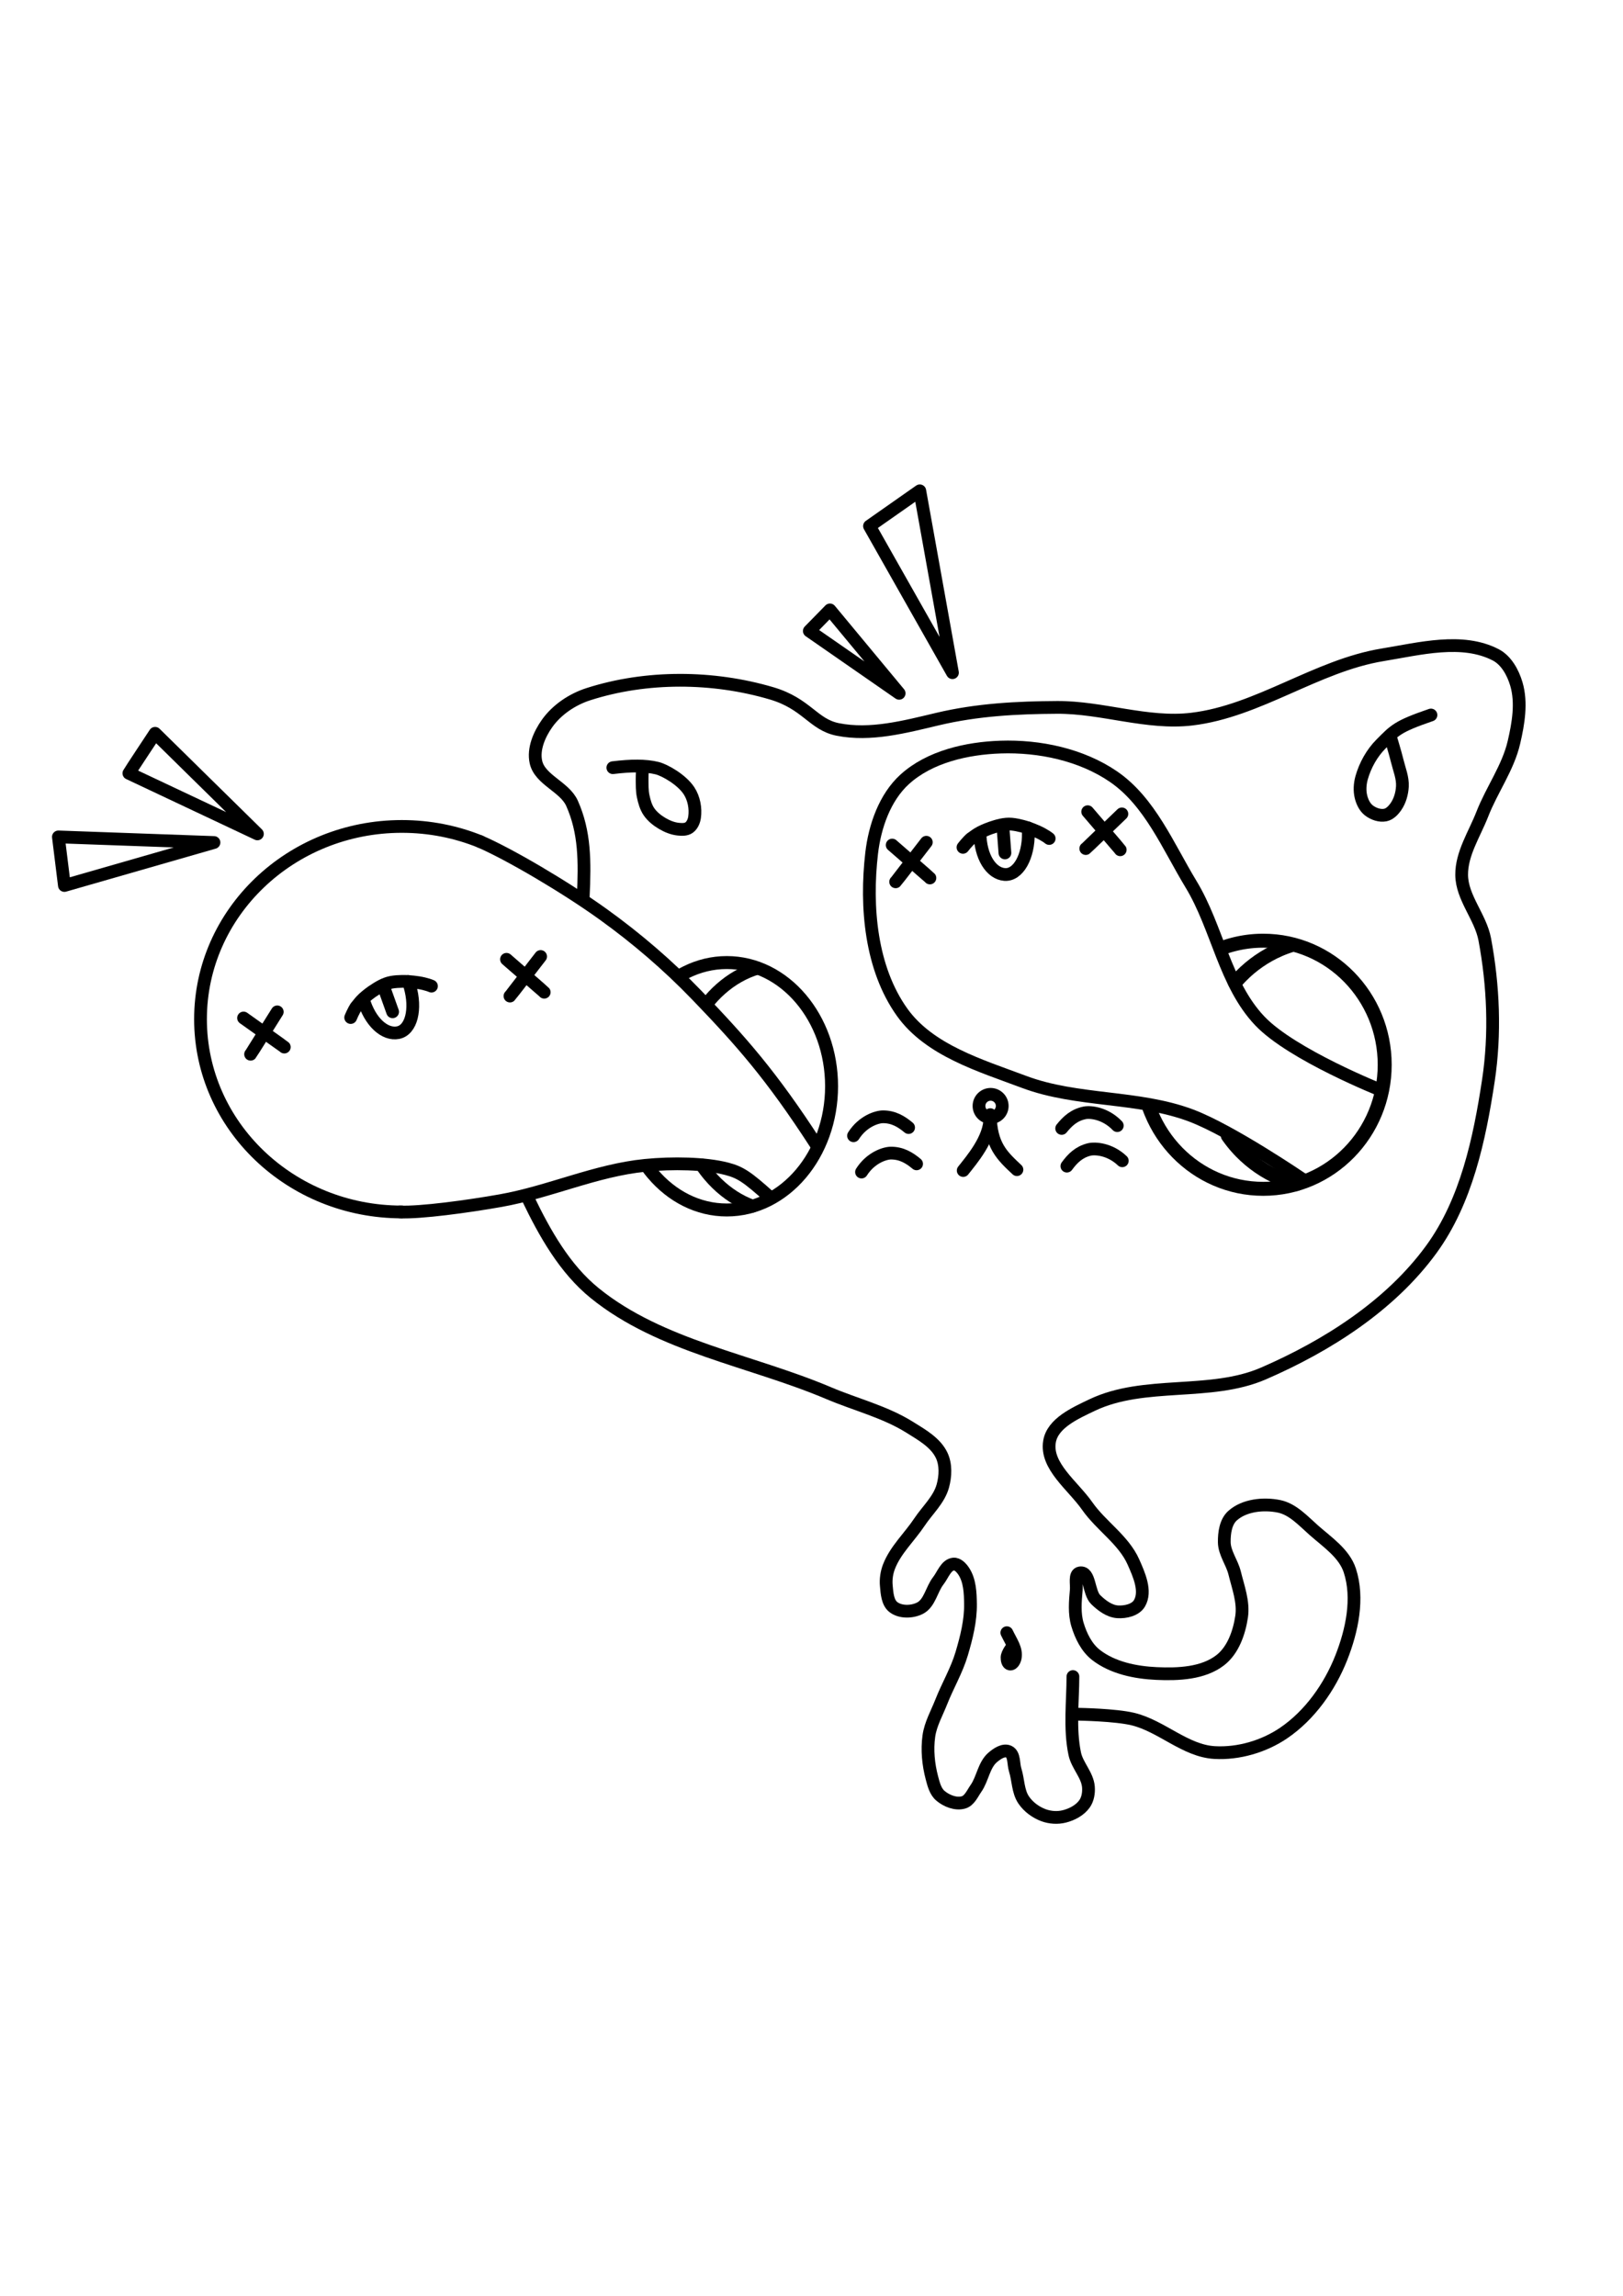 <?xml version="1.0" encoding="UTF-8" standalone="no"?>
<!-- Created with Inkscape (http://www.inkscape.org/) -->

<svg
   xmlns:dc="http://purl.org/dc/elements/1.1/"
   xmlns:cc="http://creativecommons.org/ns#"
   xmlns:rdf="http://www.w3.org/1999/02/22-rdf-syntax-ns#"
   xmlns:svg="http://www.w3.org/2000/svg"
   xmlns="http://www.w3.org/2000/svg"
   xmlns:sodipodi="http://sodipodi.sourceforge.net/DTD/sodipodi-0.dtd"
   xmlns:inkscape="http://www.inkscape.org/namespaces/inkscape"
   width="744.094"
   height="1052.362"
   id="svg4333"
   version="1.1"
   inkscape:version="0.48.4 r9939"
   sodipodi:docname="New document 24">
  <defs
     id="defs4335" />
  <sodipodi:namedview
     id="base"
     pagecolor="#ffffff"
     bordercolor="#666666"
     borderopacity="1.0"
     inkscape:pageopacity="0.0"
     inkscape:pageshadow="2"
     inkscape:zoom="0.49497475"
     inkscape:cx="342.81936"
     inkscape:cy="622.44015"
     inkscape:document-units="px"
     inkscape:current-layer="layer1"
     showgrid="false"
     inkscape:window-width="750"
     inkscape:window-height="694"
     inkscape:window-x="198"
     inkscape:window-y="79"
     inkscape:window-maximized="0" />
  <g
     inkscape:label="Layer 1"
     inkscape:groupmode="layer"
     id="layer1">
    <path
       style="fill:none;stroke:#000000;stroke-width:5.846;stroke-linecap:round;stroke-linejoin:round;stroke-miterlimit:4;stroke-opacity:1;stroke-dasharray:none"
       d="m 184.227,555.54 c -50.976,0 -92.3,-39.559 -92.3,-88.359 0,-48.799 41.324,-88.359 92.3,-88.359 3.186,0 6.334,0.155 9.437,0.456 3.103,0.302 6.16,0.75 9.165,1.339 3.004,0.589 5.955,1.317 8.846,2.177 2.89,0.861 5.719,1.853 8.48,2.971"
       id="path2987"
       inkscape:connector-curvature="0"
       sodipodi:nodetypes="csssssc" />
    <path
       style="fill:none;stroke:#000000;stroke-width:5.939;stroke-linecap:round;stroke-linejoin:round;stroke-miterlimit:4;stroke-opacity:1"
       d="m 311.341,447.419 c 0.345,-0.209 0.693,-0.413 1.043,-0.612 0.35,-0.199 0.702,-0.393 1.057,-0.583 0.355,-0.189 0.712,-0.374 1.071,-0.553 1.437,-0.717 2.909,-1.355 4.414,-1.907 1.504,-0.552 3.04,-1.02 4.604,-1.397 1.564,-0.378 3.155,-0.666 4.77,-0.859 1.615,-0.194 3.253,-0.293 4.912,-0.293 26.531,0 48.038,25.389 48.038,56.709 0,31.319 -21.507,56.709 -48.038,56.709 -1.658,0 -3.297,-0.099 -4.912,-0.293 -1.615,-0.194 -3.206,-0.482 -4.77,-0.859 -1.564,-0.378 -3.099,-0.845 -4.604,-1.397 -1.504,-0.552 -2.977,-1.19 -4.414,-1.907 -1.437,-0.717 -2.838,-1.515 -4.199,-2.388 -1.361,-0.873 -2.683,-1.821 -3.961,-2.841 -1.278,-1.019 -2.512,-2.109 -3.698,-3.265 -1.186,-1.156 -2.325,-2.377 -3.411,-3.66 -0.136,-0.16 -0.271,-0.322 -0.405,-0.484 -0.134,-0.163 -0.267,-0.325 -0.4,-0.49 -0.132,-0.164 -0.264,-0.329 -0.395,-0.495 -0.131,-0.166 -0.261,-0.333 -0.39,-0.501 -0.129,-0.168 -0.258,-0.337 -0.385,-0.506 -0.127,-0.17 -0.254,-0.34 -0.38,-0.512 -0.126,-0.172 -0.251,-0.344 -0.375,-0.517"
       id="path3757"
       inkscape:connector-curvature="0"
       sodipodi:nodetypes="csssssssssssssssssssssssc" />
    <path
       style="fill:none;stroke:#000000;stroke-width:5.939;stroke-linecap:round;stroke-linejoin:round;stroke-miterlimit:4;stroke-opacity:1"
       d="m 344.938,552.871 c -0.752,-0.276 -1.496,-0.574 -2.232,-0.892 -0.736,-0.318 -1.463,-0.657 -2.181,-1.015 -5.747,-2.87 -10.923,-7.022 -15.269,-12.153 -0.272,-0.321 -0.54,-0.645 -0.805,-0.973 -0.265,-0.328 -0.527,-0.66 -0.785,-0.996 -0.258,-0.336 -0.514,-0.675 -0.765,-1.018 -0.252,-0.343 -0.5,-0.69 -0.745,-1.04 -0.061,-0.088 -0.122,-0.175 -0.183,-0.263 -0.061,-0.088 -0.121,-0.176 -0.182,-0.265 -0.06,-0.088 -0.12,-0.177 -0.18,-0.266 m 2.153,-73.605 c 0.517,-0.671 0.949,-1.131 1.492,-1.772 4.347,-5.131 9.522,-9.284 15.269,-12.153 0.718,-0.359 1.446,-0.697 2.181,-1.015 0.736,-0.318 1.48,-0.615 2.232,-0.892 0.752,-0.276 1.512,-0.531 2.28,-0.764"
       id="path3757-3"
       inkscape:connector-curvature="0"
       sodipodi:nodetypes="csssssssssccssssc" />
    <path
       style="fill:none;stroke:#000000;stroke-width:6.404;stroke-linecap:round;stroke-linejoin:round;stroke-miterlimit:4;stroke-opacity:1"
       d="m 560.003,434.651 c 0.213,-0.08 0.427,-0.158 0.642,-0.235 0.215,-0.077 0.43,-0.153 0.645,-0.228 0.216,-0.074 0.432,-0.148 0.649,-0.22 0.217,-0.072 0.434,-0.142 0.652,-0.212 0.218,-0.069 0.437,-0.137 0.656,-0.203 0.219,-0.066 0.439,-0.132 0.659,-0.196 0.22,-0.064 0.441,-0.126 0.662,-0.187 0.221,-0.061 0.443,-0.121 0.666,-0.179 0.222,-0.059 0.445,-0.115 0.669,-0.171 0.224,-0.056 0.448,-0.11 0.672,-0.163 0.225,-0.053 0.45,-0.105 0.675,-0.155 0.225,-0.05 0.452,-0.099 0.678,-0.146 0.227,-0.047 0.454,-0.093 0.681,-0.138 0.227,-0.044 0.456,-0.088 0.684,-0.13 0.229,-0.042 0.458,-0.082 0.687,-0.121 0.23,-0.039 0.459,-0.076 0.69,-0.112 0.23,-0.036 0.461,-0.07 0.693,-0.104 0.231,-0.033 0.463,-0.065 0.695,-0.095 0.232,-0.03 0.465,-0.059 0.698,-0.086 0.233,-0.026 0.467,-0.053 0.701,-0.077 0.234,-0.023 0.468,-0.047 0.703,-0.068 0.235,-0.02 0.47,-0.041 0.706,-0.059 0.236,-0.018 0.472,-0.035 0.708,-0.05 0.236,-0.015 0.473,-0.029 0.711,-0.041 0.237,-0.012 0.475,-0.023 0.713,-0.032 0.238,-0.008 0.477,-0.018 0.715,-0.023 0.239,-0.006 0.478,-0.012 0.718,-0.015 0.239,-0.003 0.479,-0.006 0.72,-0.006 30.756,0 55.688,25.462 55.688,56.871 0,31.409 -24.933,56.871 -55.688,56.871 -7.689,0 -15.014,-1.591 -21.676,-4.469 -6.662,-2.878 -12.662,-7.042 -17.701,-12.188 -5.039,-5.146 -9.117,-11.273 -11.934,-18.077 -0.088,-0.213 -0.175,-0.426 -0.26,-0.64 -0.085,-0.214 -0.17,-0.429 -0.253,-0.644 -0.083,-0.215 -0.165,-0.431 -0.246,-0.648 -0.08,-0.216 -0.16,-0.434 -0.238,-0.651 -0.078,-0.217 -0.155,-0.436 -0.23,-0.655"
       id="path3757-3-2"
       inkscape:connector-curvature="0"
       sodipodi:nodetypes="csssssssssssssssssssssssssssssssssssssc" />
    <path
       style="fill:none;stroke:#000000;stroke-width:6.404;stroke-linecap:round;stroke-linejoin:round;stroke-miterlimit:4;stroke-opacity:1"
       d="m 594.399,542.756 c -0.222,-0.058 -0.444,-0.118 -0.666,-0.179 -0.221,-0.061 -0.442,-0.124 -0.662,-0.187 -0.22,-0.064 -0.44,-0.129 -0.659,-0.196 -0.219,-0.067 -0.438,-0.134 -0.656,-0.203 -0.218,-0.069 -0.435,-0.14 -0.652,-0.212 -0.217,-0.072 -0.433,-0.145 -0.649,-0.22 -0.216,-0.074 -0.431,-0.15 -0.645,-0.228 -0.215,-0.077 -0.428,-0.156 -0.642,-0.235 -0.213,-0.08 -0.426,-0.161 -0.638,-0.243 -0.212,-0.082 -0.423,-0.166 -0.634,-0.251 -0.211,-0.085 -0.421,-0.171 -0.63,-0.258 -0.209,-0.087 -0.418,-0.176 -0.627,-0.266 -3.331,-1.439 -6.497,-3.199 -9.459,-5.243 -2.963,-2.044 -5.722,-4.372 -8.242,-6.944 -0.315,-0.322 -0.626,-0.647 -0.933,-0.976 -0.307,-0.329 -0.611,-0.662 -0.91,-0.999 -0.3,-0.337 -0.595,-0.677 -0.887,-1.021 -0.291,-0.344 -0.58,-0.692 -0.863,-1.043 -0.284,-0.351 -0.563,-0.706 -0.839,-1.064 -0.275,-0.358 -0.547,-0.72 -0.814,-1.085 -0.267,-0.365 -0.53,-0.733 -0.789,-1.105 m 3.306,-70.139 c 0.291,-0.344 0.587,-0.684 0.887,-1.021 0.3,-0.337 0.603,-0.67 0.91,-0.999 0.307,-0.329 0.619,-0.655 0.933,-0.976 2.519,-2.573 5.279,-4.9 8.242,-6.944 2.963,-2.044 6.128,-3.805 9.459,-5.243 0.208,-0.09 0.417,-0.179 0.627,-0.266 0.21,-0.087 0.42,-0.174 0.63,-0.258 0.211,-0.085 0.422,-0.168 0.634,-0.251 0.212,-0.082 0.425,-0.163 0.638,-0.243 0.213,-0.08 0.427,-0.158 0.642,-0.235 0.215,-0.077 0.429,-0.153 0.645,-0.228 0.216,-0.074 0.432,-0.148 0.649,-0.22 0.217,-0.072 0.434,-0.142 0.652,-0.212 0.218,-0.069 0.437,-0.137 0.656,-0.203"
       id="path3757-3-2-2"
       inkscape:connector-curvature="0"
       sodipodi:nodetypes="cssssssssssssssssssssccsssssssssssssc" />
    <path
       style="fill:none;stroke:#000000;stroke-width:5.846;stroke-linecap:round;stroke-linejoin:round;stroke-miterlimit:4;stroke-opacity:1;stroke-dasharray:none"
       d="M 374.085,524.494 C 353.546,492.738 339.578,477.061 319.293,456.008 306.193,442.413 291.745,430.019 276.409,419.006 258.73,406.311 233.199,391.409 220.192,385.792"
       id="path3813"
       inkscape:connector-curvature="0"
       sodipodi:nodetypes="caac" />
    <path
       style="fill:none;stroke:#000000;stroke-width:5.846;stroke-linecap:round;stroke-linejoin:round;stroke-miterlimit:4;stroke-opacity:1;stroke-dasharray:none"
       d="m 352.917,548.767 c -10.394,-9.359 -13.547,-11.401 -19.707,-13.006 -9.799,-2.554 -25.012,-2.807 -37.443,-1.577 -22.609,2.237 -43.845,12.187 -66.215,16.16 -15.246,2.707 -36.852,5.616 -46.163,5.198"
       id="path3815"
       inkscape:connector-curvature="0"
       sodipodi:nodetypes="csaac" />
    <path
       style="fill:none;stroke:#000000;stroke-width:5.846;stroke-linecap:round;stroke-linejoin:round;stroke-miterlimit:4;stroke-opacity:1;stroke-dasharray:none"
       d="m 633.541,499.894 c 0,0 -41.182,-16.347 -55.967,-31.925 -16.098,-16.961 -19.402,-42.674 -31.531,-62.667 -10.502,-17.312 -18.814,-37.83 -35.512,-49.283 -14.732,-10.104 -33.993,-14.181 -51.847,-13.568 -15.426,0.529 -32.461,4.39 -43.888,14.766 -9.165,8.322 -13.746,21.599 -15.174,33.896 -2.856,24.583 -0.408,52.787 13.992,72.915 12.497,17.468 35.854,24.391 55.967,31.925 24.346,9.119 52.124,6.233 76.462,15.371 18.566,6.971 51.632,29.56 51.632,29.56"
       id="path3920"
       inkscape:connector-curvature="0"
       sodipodi:nodetypes="caaaaaaaaac" />
    <path
       style="fill:none;stroke:#000000;stroke-width:5.846;stroke-linecap:round;stroke-linejoin:round;stroke-miterlimit:4;stroke-opacity:1;stroke-dasharray:none"
       d="m 498.675,372.071 c 14.676,17.059 14.904,17.449 14.904,17.449"
       id="path3817-8-3"
       inkscape:connector-curvature="0" />
    <path
       style="fill:none;stroke:#000000;stroke-width:5.846;stroke-linecap:round;stroke-linejoin:round;stroke-miterlimit:4;stroke-opacity:1;stroke-dasharray:none"
       d="m 514.346,373.076 c -16.18,15.64 -16.557,15.89 -16.557,15.89"
       id="path3817-8-3-8"
       inkscape:connector-curvature="0" />
    <path
       style="fill:none;stroke:#000000;stroke-width:5.846;stroke-linecap:round;stroke-linejoin:round;stroke-miterlimit:4;stroke-opacity:1;stroke-dasharray:none"
       d="m 409.037,387.363 c 17.012,14.732 17.294,15.084 17.294,15.084"
       id="path3817-8-3-3"
       inkscape:connector-curvature="0" />
    <path
       style="fill:none;stroke:#000000;stroke-width:5.846;stroke-linecap:round;stroke-linejoin:round;stroke-miterlimit:4;stroke-opacity:1;stroke-dasharray:none"
       d="m 424.687,386.068 c -13.721,17.837 -14.057,18.139 -14.057,18.139"
       id="path3817-8-3-8-3"
       inkscape:connector-curvature="0" />
    <path
       style="fill:none;stroke:#000000;stroke-width:5.846;stroke-linecap:round;stroke-linejoin:round;stroke-miterlimit:4;stroke-opacity:1;stroke-dasharray:none"
       d="m 441.49,388.409 c 0.378,-0.487 0.741,-0.94 1.13,-1.394 0.373,-0.456 1,-1.105 1.367,-1.511 1.548,-1.563 1.142,-1.065 1.892,-1.63 0.75,-0.565 1.522,-1.079 2.238,-1.563 1.987,-1.211 3.962,-2.013 5.966,-2.753 0.785,-0.274 1.576,-0.533 2.374,-0.765 0.803,-0.234 1.608,-0.463 2.427,-0.631 0.811,-0.167 1.631,-0.314 2.457,-0.377 0.819,-0.062 1.646,-0.077 2.464,-9.3e-4 1.633,0.151 3.248,0.494 4.836,0.904 1.669,0.431 3.305,0.997 4.907,1.631 1.482,0.587 2.944,1.237 4.339,2.006 1.089,0.601 2.36,1.388 3.131,2.029"
       id="path3825-9"
       inkscape:connector-curvature="0"
       sodipodi:nodetypes="cccsccaaaaaaac" />
    <path
       style="fill:none;stroke:#000000;stroke-width:5.846;stroke-linecap:round;stroke-linejoin:round;stroke-miterlimit:4;stroke-opacity:1;stroke-dasharray:none"
       d="m 471.3,379.472 c 0.166,1.31 0.152,0.912 0.17,2.289 0.146,11.018 -4.726,19.564 -10.881,19.089 -6.155,-0.476 -11.153,-8.044 -11.299,-19.062"
       id="path3827-0"
       inkscape:connector-curvature="0"
       sodipodi:nodetypes="cssc" />
    <path
       style="fill:none;stroke:#000000;stroke-width:5.846;stroke-linecap:round;stroke-linejoin:round;stroke-miterlimit:4;stroke-opacity:1;stroke-dasharray:none"
       d="m 459.809,378.854 0.916,12.118"
       id="path3829-2"
       inkscape:connector-curvature="0" />
    <path
       style="fill:none;stroke:#000000;stroke-width:5.846;stroke-linecap:round;stroke-linejoin:round;stroke-miterlimit:4;stroke-opacity:1;stroke-dasharray:none"
       d="m 232.208,439.734 c 17.012,14.732 17.294,15.084 17.294,15.084"
       id="path3817-8-3-3-7"
       inkscape:connector-curvature="0" />
    <path
       style="fill:none;stroke:#000000;stroke-width:5.846;stroke-linecap:round;stroke-linejoin:round;stroke-miterlimit:4;stroke-opacity:1;stroke-dasharray:none"
       d="m 247.858,438.439 c -13.721,17.837 -14.057,18.139 -14.057,18.139"
       id="path3817-8-3-8-3-8"
       inkscape:connector-curvature="0" />
    <path
       style="fill:none;stroke:#000000;stroke-width:5.846;stroke-linecap:round;stroke-linejoin:round;stroke-miterlimit:4;stroke-opacity:1;stroke-dasharray:none"
       d="m 111.663,466.635 c 18.365,13.005 18.681,13.329 18.681,13.329"
       id="path3817-8-3-3-7-4"
       inkscape:connector-curvature="0" />
    <path
       style="fill:none;stroke:#000000;stroke-width:5.846;stroke-linecap:round;stroke-linejoin:round;stroke-miterlimit:4;stroke-opacity:1;stroke-dasharray:none"
       d="m 127.113,463.823 c -11.919,19.088 -12.224,19.422 -12.224,19.422"
       id="path3817-8-3-8-3-8-5"
       inkscape:connector-curvature="0" />
    <path
       style="fill:none;stroke:#000000;stroke-width:5.846;stroke-linecap:round;stroke-linejoin:round;stroke-miterlimit:4;stroke-opacity:1;stroke-dasharray:none"
       d="m 160.776,466.419 c 0.236,-0.569 0.465,-1.103 0.72,-1.644 0.239,-0.539 0.671,-1.331 0.917,-1.819 1.078,-1.917 0.819,-1.33 1.392,-2.074 0.574,-0.744 1.181,-1.444 1.744,-2.1 1.595,-1.694 3.287,-2.991 5.022,-4.236 0.684,-0.472 1.378,-0.931 2.087,-1.367 0.712,-0.438 1.428,-0.872 2.172,-1.252 0.738,-0.376 1.489,-0.735 2.269,-1.015 0.773,-0.277 1.567,-0.51 2.376,-0.654 1.614,-0.288 3.263,-0.385 4.902,-0.41 1.724,-0.026 3.45,0.085 5.164,0.272 1.584,0.173 3.166,0.412 4.716,0.784 1.209,0.291 2.644,0.713 3.557,1.126"
       id="path3825-9-7"
       inkscape:connector-curvature="0"
       sodipodi:nodetypes="cccsccaaaaaaac" />
    <path
       style="fill:none;stroke:#000000;stroke-width:5.846;stroke-linecap:round;stroke-linejoin:round;stroke-miterlimit:4;stroke-opacity:1;stroke-dasharray:none"
       d="m 187.149,449.897 c 0.507,1.219 0.388,0.839 0.771,2.162 3.062,10.585 0.631,20.117 -5.431,21.291 -6.061,1.173 -12.887,-4.799 -15.949,-15.384"
       id="path3827-0-7"
       inkscape:connector-curvature="0"
       sodipodi:nodetypes="cssc" />
    <path
       style="fill:none;stroke:#000000;stroke-width:5.846;stroke-linecap:round;stroke-linejoin:round;stroke-miterlimit:4;stroke-opacity:1;stroke-dasharray:none"
       d="m 175.906,452.348 4.096,11.441"
       id="path3829-2-5"
       inkscape:connector-curvature="0" />
    <path
       style="fill:none;stroke:#000000;stroke-width:5.846;stroke-linecap:round;stroke-linejoin:round;stroke-miterlimit:4;stroke-opacity:1;stroke-dasharray:none"
       d="m 441.597,536.549 c 3.744,-4.73 12.415,-14.78 12.218,-24.239"
       id="path4199"
       inkscape:connector-curvature="0"
       sodipodi:nodetypes="cc" />
    <path
       style="fill:none;stroke:#000000;stroke-width:5.846;stroke-linecap:round;stroke-linejoin:round;stroke-miterlimit:4;stroke-opacity:1;stroke-dasharray:none"
       d="m 466.231,536.155 c -6.7,-6.306 -12.021,-11.036 -12.218,-25.225"
       id="path4201"
       inkscape:connector-curvature="0"
       sodipodi:nodetypes="cc" />
    <path
       sodipodi:type="arc"
       style="fill:none;stroke:#000000;stroke-width:2;stroke-linecap:round;stroke-linejoin:round;stroke-miterlimit:4;stroke-opacity:1;stroke-dasharray:none"
       id="path4205"
       sodipodi:cx="218.55891"
       sodipodi:cy="173.19348"
       sodipodi:rx="1.8202007"
       sodipodi:ry="1.8202007"
       d="m 220.379,173.193 a 1.82,1.82 0 1 1 -3.64,0 1.82,1.82 0 1 1 3.64,0 z"
       transform="matrix(2.923,0,0,2.923,-184.683,0.709)" />
    <path
       style="fill:none;stroke:#000000;stroke-width:5.846;stroke-linecap:round;stroke-linejoin:round;stroke-miterlimit:4;stroke-opacity:1;stroke-dasharray:none"
       d="m 391.316,520.605 c 4.242,-6.658 10.729,-8.687 13.51,-8.687 4.85,0 8.392,2.145 11.736,4.932"
       id="path4207"
       inkscape:connector-curvature="0"
       sodipodi:nodetypes="csc" />
    <path
       style="fill:none;stroke:#000000;stroke-width:5.846;stroke-linecap:round;stroke-linejoin:round;stroke-miterlimit:4;stroke-opacity:1;stroke-dasharray:none"
       d="m 394.98,537.247 c 4.242,-6.658 10.729,-8.687 13.51,-8.687 4.85,0 8.392,2.145 11.736,4.932"
       id="path4207-5"
       inkscape:connector-curvature="0"
       sodipodi:nodetypes="csc" />
    <path
       style="fill:none;stroke:#000000;stroke-width:5.846;stroke-linecap:round;stroke-linejoin:round;stroke-miterlimit:4;stroke-opacity:1;stroke-dasharray:none"
       d="m 512.235,515.972 c -5.469,-5.694 -12.227,-6.408 -14.954,-5.861 -4.756,0.954 -7.806,3.753 -10.537,7.144"
       id="path4207-5-3"
       inkscape:connector-curvature="0"
       sodipodi:nodetypes="csc" />
    <path
       style="fill:none;stroke:#000000;stroke-width:5.846;stroke-linecap:round;stroke-linejoin:round;stroke-miterlimit:4;stroke-opacity:1;stroke-dasharray:none"
       d="m 514.533,532.083 c -5.725,-5.436 -12.509,-5.839 -15.208,-5.167 -4.707,1.171 -7.625,4.108 -10.198,7.62"
       id="path4207-5-3-3"
       inkscape:connector-curvature="0"
       sodipodi:nodetypes="csc" />
    <path
       style="fill:none;stroke:#000000;stroke-width:5.846;stroke-linecap:round;stroke-linejoin:round;stroke-miterlimit:4;stroke-opacity:1;stroke-dasharray:none"
       d="m 267.39,411.214 c 0.788,-16.554 0.741,-29.785 -5.124,-42.961 -3.407,-7.655 -14.735,-10.739 -16.554,-18.918 -1.336,-6.007 1.559,-12.72 5.124,-17.736 4.477,-6.299 11.56,-11.039 18.918,-13.401 26.646,-8.55 57.109,-8.306 83.951,-0.394 16.189,4.772 19.051,14.285 30.348,16.554 15.021,3.016 30.812,-1.193 45.72,-4.73 18.298,-4.341 36.518,-5.272 54.908,-5.371 20.663,-0.111 41.239,7.827 61.756,5.371 30.545,-3.656 57.099,-24.494 87.456,-29.471 17.051,-2.796 36.489,-7.937 51.837,0 4.854,2.51 7.927,8.137 9.476,13.377 2.53,8.56 0.906,18.06 -1.115,26.755 -2.712,11.668 -10.145,21.724 -14.492,32.886 -3.561,9.143 -9.556,18.058 -9.476,27.87 0.086,10.46 8.666,19.259 10.59,29.542 3.967,21.192 4.896,43.34 1.672,64.657 -4.077,26.956 -10.132,55.452 -26.197,77.477 -18.789,25.759 -47.672,44.161 -76.92,56.854 -24.437,10.605 -54.553,3.013 -78.592,14.492 -7.729,3.691 -18.09,8.275 -19.509,16.722 -1.89,11.25 10.745,20.19 17.279,29.542 6.349,9.087 16.678,15.51 21.181,25.64 2.593,5.835 5.998,13.432 2.787,18.951 -1.805,3.102 -6.453,4.146 -10.033,3.902 -3.817,-0.26 -7.292,-2.905 -10.033,-5.574 -3.402,-3.312 -2.56,-13.025 -7.246,-12.263 -2.626,0.427 -1.438,5.154 -1.672,7.803 -0.466,5.278 -0.965,10.811 0.557,15.886 1.563,5.212 4.203,10.598 8.5,13.935 7.636,5.929 18.072,8.061 27.73,8.5 9.956,0.453 21.396,-0.012 29.263,-6.131 5.837,-4.54 8.661,-12.613 9.754,-19.927 1.002,-6.699 -1.585,-13.489 -3.205,-20.066 -1.184,-4.806 -4.679,-9.124 -4.738,-14.074 -0.05,-4.231 0.623,-9.286 3.762,-12.123 5.38,-4.862 14.215,-5.767 21.32,-4.32 6.35,1.294 11.16,6.727 16.025,11.008 6.174,5.433 13.886,10.577 16.443,18.394 4.164,12.731 1.01,27.532 -3.902,39.993 -5.322,13.5 -14.466,26.413 -26.476,34.558 -9.067,6.149 -20.695,9.546 -31.632,8.918 -13.434,-0.771 -24.272,-12.139 -37.345,-15.328 -8.11,-1.979 -24.943,-2.23 -24.943,-2.23"
       id="path4263"
       inkscape:connector-curvature="0"
       sodipodi:nodetypes="caaaasasaaaaaaaaaaaaaaaaaaaaaaaaaaaaaaaaaaaac" />
    <path
       style="fill:none;stroke:#000000;stroke-width:5.846;stroke-linecap:round;stroke-linejoin:round;stroke-miterlimit:4;stroke-opacity:1;stroke-dasharray:none"
       d="m 491.898,768.505 c 0,11.008 -1.596,23.846 0.836,35.394 1.129,5.36 5.824,9.73 6.271,15.189 0.218,2.661 -0.257,5.632 -1.812,7.803 -2.101,2.934 -5.699,4.824 -9.197,5.713 -3.111,0.791 -6.607,0.564 -9.615,-0.557 -3.569,-1.33 -6.921,-3.814 -9.058,-6.967 -2.68,-3.957 -2.461,-9.239 -3.902,-13.795 -0.89,-2.815 -0.261,-7.09 -2.926,-8.361 -2.361,-1.126 -5.403,0.942 -7.385,2.648 -4.081,3.51 -4.575,9.805 -7.664,14.213 -1.643,2.344 -2.963,5.618 -5.713,6.41 -3.531,1.017 -7.791,-0.685 -10.59,-3.066 -2.311,-1.965 -3.128,-5.288 -3.902,-8.222 -1.628,-6.169 -2.269,-12.77 -1.393,-19.091 0.766,-5.531 3.67,-10.55 5.713,-15.746 2.917,-7.419 7.072,-14.374 9.336,-22.017 2.198,-7.417 4.148,-15.118 4.041,-22.853 -0.07,-5.074 -0.287,-10.664 -3.066,-14.91 -1.058,-1.618 -2.816,-3.555 -4.738,-3.344 -3.432,0.376 -4.843,4.943 -6.967,7.664 -3.092,3.96 -3.891,10.247 -8.361,12.541 -3.597,1.846 -8.879,1.996 -12.123,-0.418 -2.793,-2.078 -3.024,-6.427 -3.344,-9.894 -0.272,-2.943 0.182,-6.024 1.254,-8.779 2.982,-7.66 9.379,-13.503 13.935,-20.345 3.649,-5.48 8.99,-10.233 10.73,-16.582 1.24,-4.528 1.465,-9.837 -0.557,-14.074 -2.794,-5.852 -9.134,-9.381 -14.632,-12.82 C 405.703,647.13 392.344,643.867 380.002,638.633 344.196,623.445 302.942,617.25 272.704,592.787 258.918,581.634 249.744,565.286 242.048,549.311"
       id="path4265"
       inkscape:connector-curvature="0"
       sodipodi:nodetypes="caaaaaaaaaaaaaaaaaaaaaaaaaaaaaac" />
    <path
       style="fill:none;stroke:#000000;stroke-width:5.846;stroke-linecap:round;stroke-linejoin:round;stroke-miterlimit:4;stroke-opacity:1;stroke-dasharray:none"
       d="m 280.97,351.89 c 8.375,-1.018 14.903,-1.091 20.216,0.204 3.687,0.899 11.392,5.344 14.682,10.346 2.287,3.477 3.163,8.1 2.562,12.218 -0.259,1.774 -1.089,3.707 -2.562,4.73 -1.362,0.946 -3.277,0.861 -4.927,0.69 -2.604,-0.27 -5.138,-1.325 -7.39,-2.66 -2.302,-1.364 -4.494,-3.116 -6.011,-5.321 -1.431,-2.081 -2.133,-4.624 -2.66,-7.094 -0.556,-2.607 -0.462,-5.316 -0.493,-7.981 -0.02,-1.709 0.197,-5.124 0.197,-5.124"
       id="path4267"
       inkscape:connector-curvature="0"
       sodipodi:nodetypes="csaaaaaaaac" />
    <path
       style="fill:none;stroke:#000000;stroke-width:5.846;stroke-linecap:round;stroke-linejoin:round;stroke-miterlimit:4;stroke-opacity:1;stroke-dasharray:none"
       d="m 656.049,327.748 c -15.468,5.295 -16.634,7.007 -22.853,13.238 -4.204,4.213 -7.29,9.743 -8.918,15.468 -0.814,2.861 -1.018,6.037 -0.279,8.918 0.59,2.299 1.739,4.687 3.623,6.131 2.066,1.584 4.974,2.612 7.525,2.09 2.04,-0.417 3.698,-2.186 4.877,-3.902 1.822,-2.651 2.752,-5.985 2.926,-9.197 0.216,-3.975 -1.43,-7.837 -2.369,-11.705 -0.923,-3.801 -3.205,-11.287 -3.205,-11.287"
       id="path4269"
       inkscape:connector-curvature="0"
       sodipodi:nodetypes="caaaaaaaac" />
    <path
       style="fill:none;stroke:#000000;stroke-width:5.846;stroke-linecap:round;stroke-linejoin:round;stroke-miterlimit:4;stroke-opacity:1;stroke-dasharray:none"
       d="m 371.047,289.229 9.459,-9.656 31.728,38.231 z"
       id="path4275"
       inkscape:connector-curvature="0" />
    <path
       style="fill:none;stroke:#000000;stroke-width:5.846;stroke-linecap:round;stroke-linejoin:round;stroke-miterlimit:4;stroke-opacity:1;stroke-dasharray:none"
       d="m 398.637,241.145 23.057,-16.16 14.977,83.359 z"
       id="path4277"
       inkscape:connector-curvature="0" />
    <path
       style="fill:none;stroke:#000000;stroke-width:5.846;stroke-linecap:round;stroke-linejoin:round;stroke-miterlimit:4;stroke-opacity:1;stroke-dasharray:none"
       d="m 26.77,383.625 71.338,2.562 -68.579,19.707 z"
       id="path4279"
       inkscape:connector-curvature="0" />
    <path
       style="fill:none;stroke:#000000;stroke-width:5.846;stroke-linecap:round;stroke-linejoin:round;stroke-miterlimit:4;stroke-opacity:1;stroke-dasharray:none"
       d="m 59.089,354.459 c 0.394,-0.788 12.021,-18.327 12.021,-18.327 l 46.902,46.114 z"
       id="path4281"
       inkscape:connector-curvature="0" />
    <path
       style="fill:none;stroke:#000000;stroke-width:5.846;stroke-linecap:round;stroke-linejoin:round;stroke-miterlimit:4;stroke-opacity:1;stroke-dasharray:none"
       d="m 461.6,748.396 c 2.069,4.335 4.587,7.547 3.843,11.528 -0.227,1.215 -1.139,3.022 -2.365,2.857 -1.107,-0.149 -1.401,-1.938 -1.379,-3.055 0.036,-1.836 2.463,-4.927 2.463,-4.927"
       id="path4283"
       inkscape:connector-curvature="0"
       sodipodi:nodetypes="caaac" />
  </g>
</svg>
